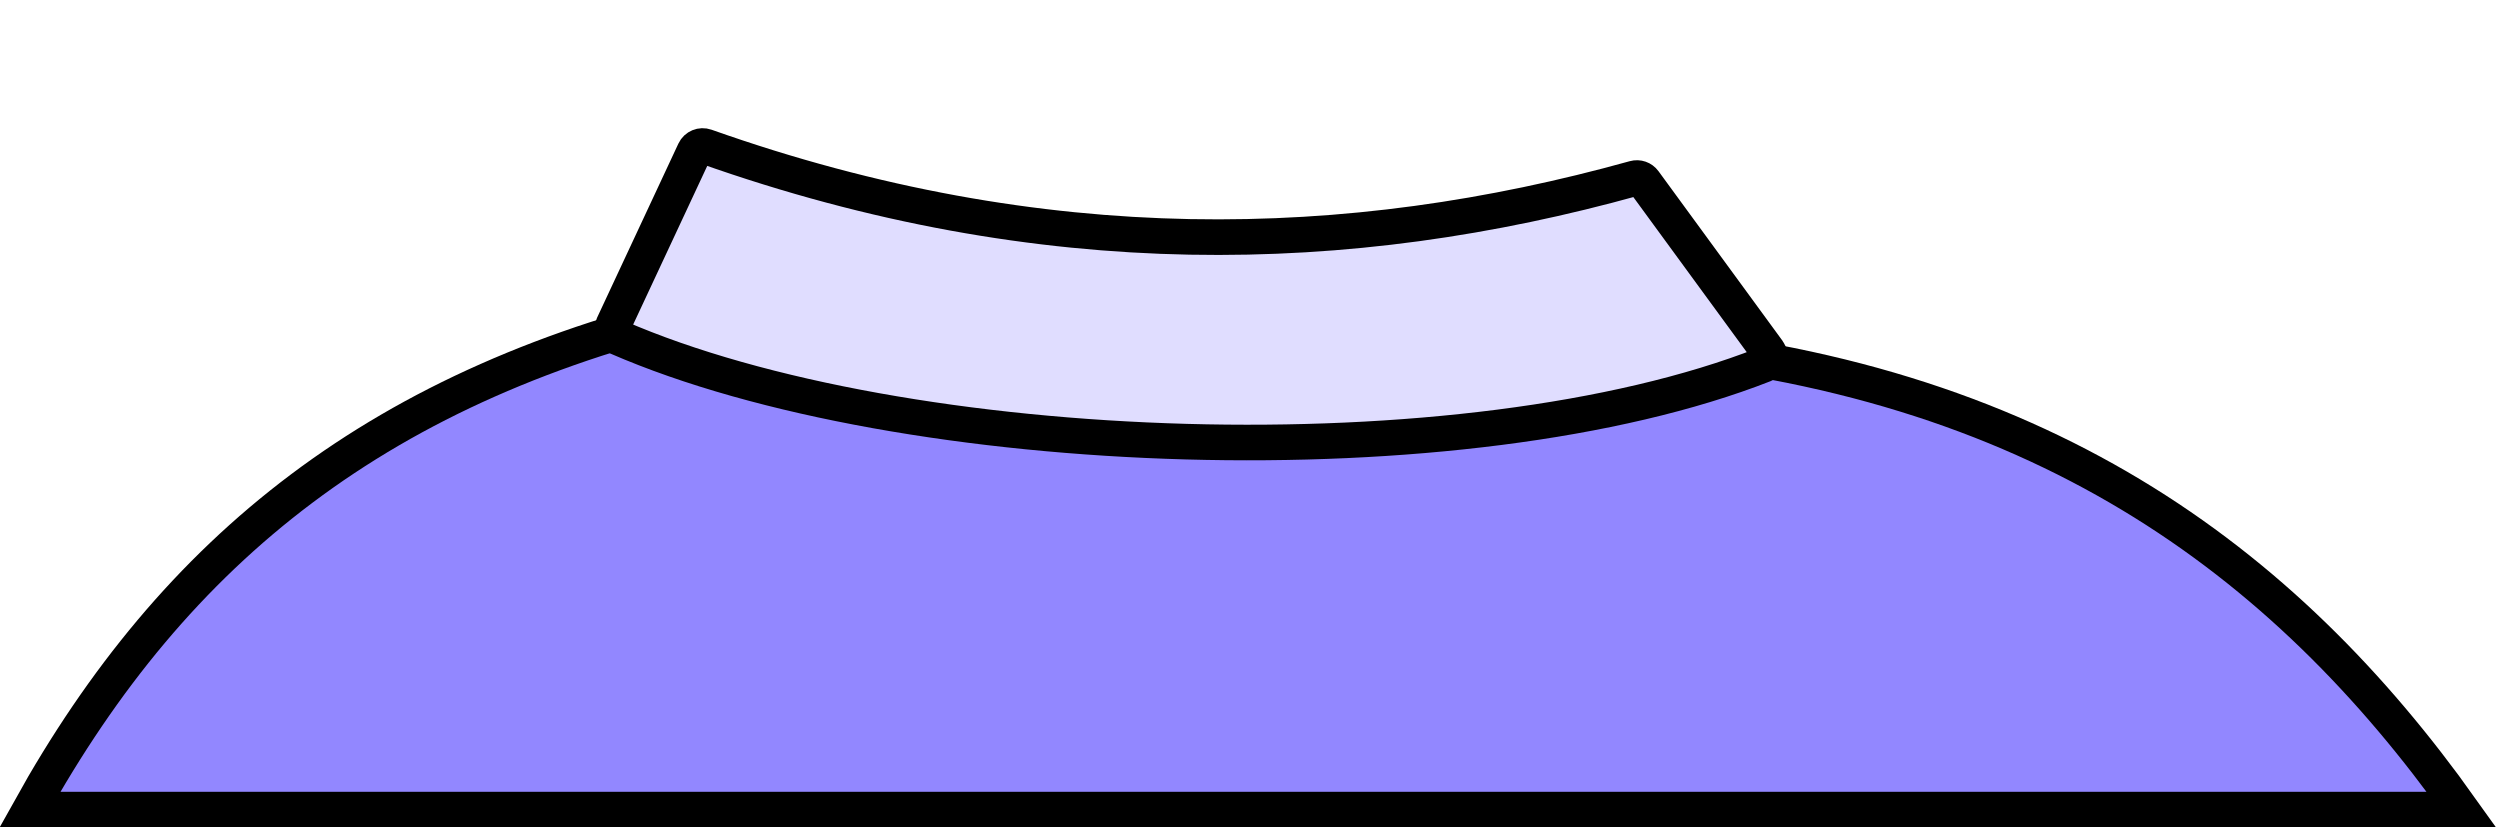 <svg width="281" height="93" viewBox="0 0 281 93" fill="none" xmlns="http://www.w3.org/2000/svg">
<path d="M136.982 28.94C146.438 28.94 153.796 30.382 160.778 32.286C167.646 34.158 174.609 36.63 182.535 38.45L182.675 38.481L182.818 38.494C228.943 42.298 256.601 62.786 276.675 91.001H3.357C19.657 61.659 42.84 42.983 80.427 34.413C96.44 30.762 115.095 28.94 136.982 28.94Z" fill="#9287FF" stroke="black" stroke-width="4"/>
<path d="M68.912 36.581L78.065 16.984C78.284 16.516 78.827 16.294 79.314 16.466C117.241 29.891 151.743 28.945 183.718 20.045C184.12 19.933 184.55 20.081 184.797 20.418L198.729 39.471C199.112 39.995 198.917 40.733 198.313 40.97C164.706 54.166 101.645 51.923 69.397 37.904C68.885 37.682 68.676 37.086 68.912 36.581Z" fill="#E0DDFF" stroke="black" stroke-width="4"/>
</svg>
